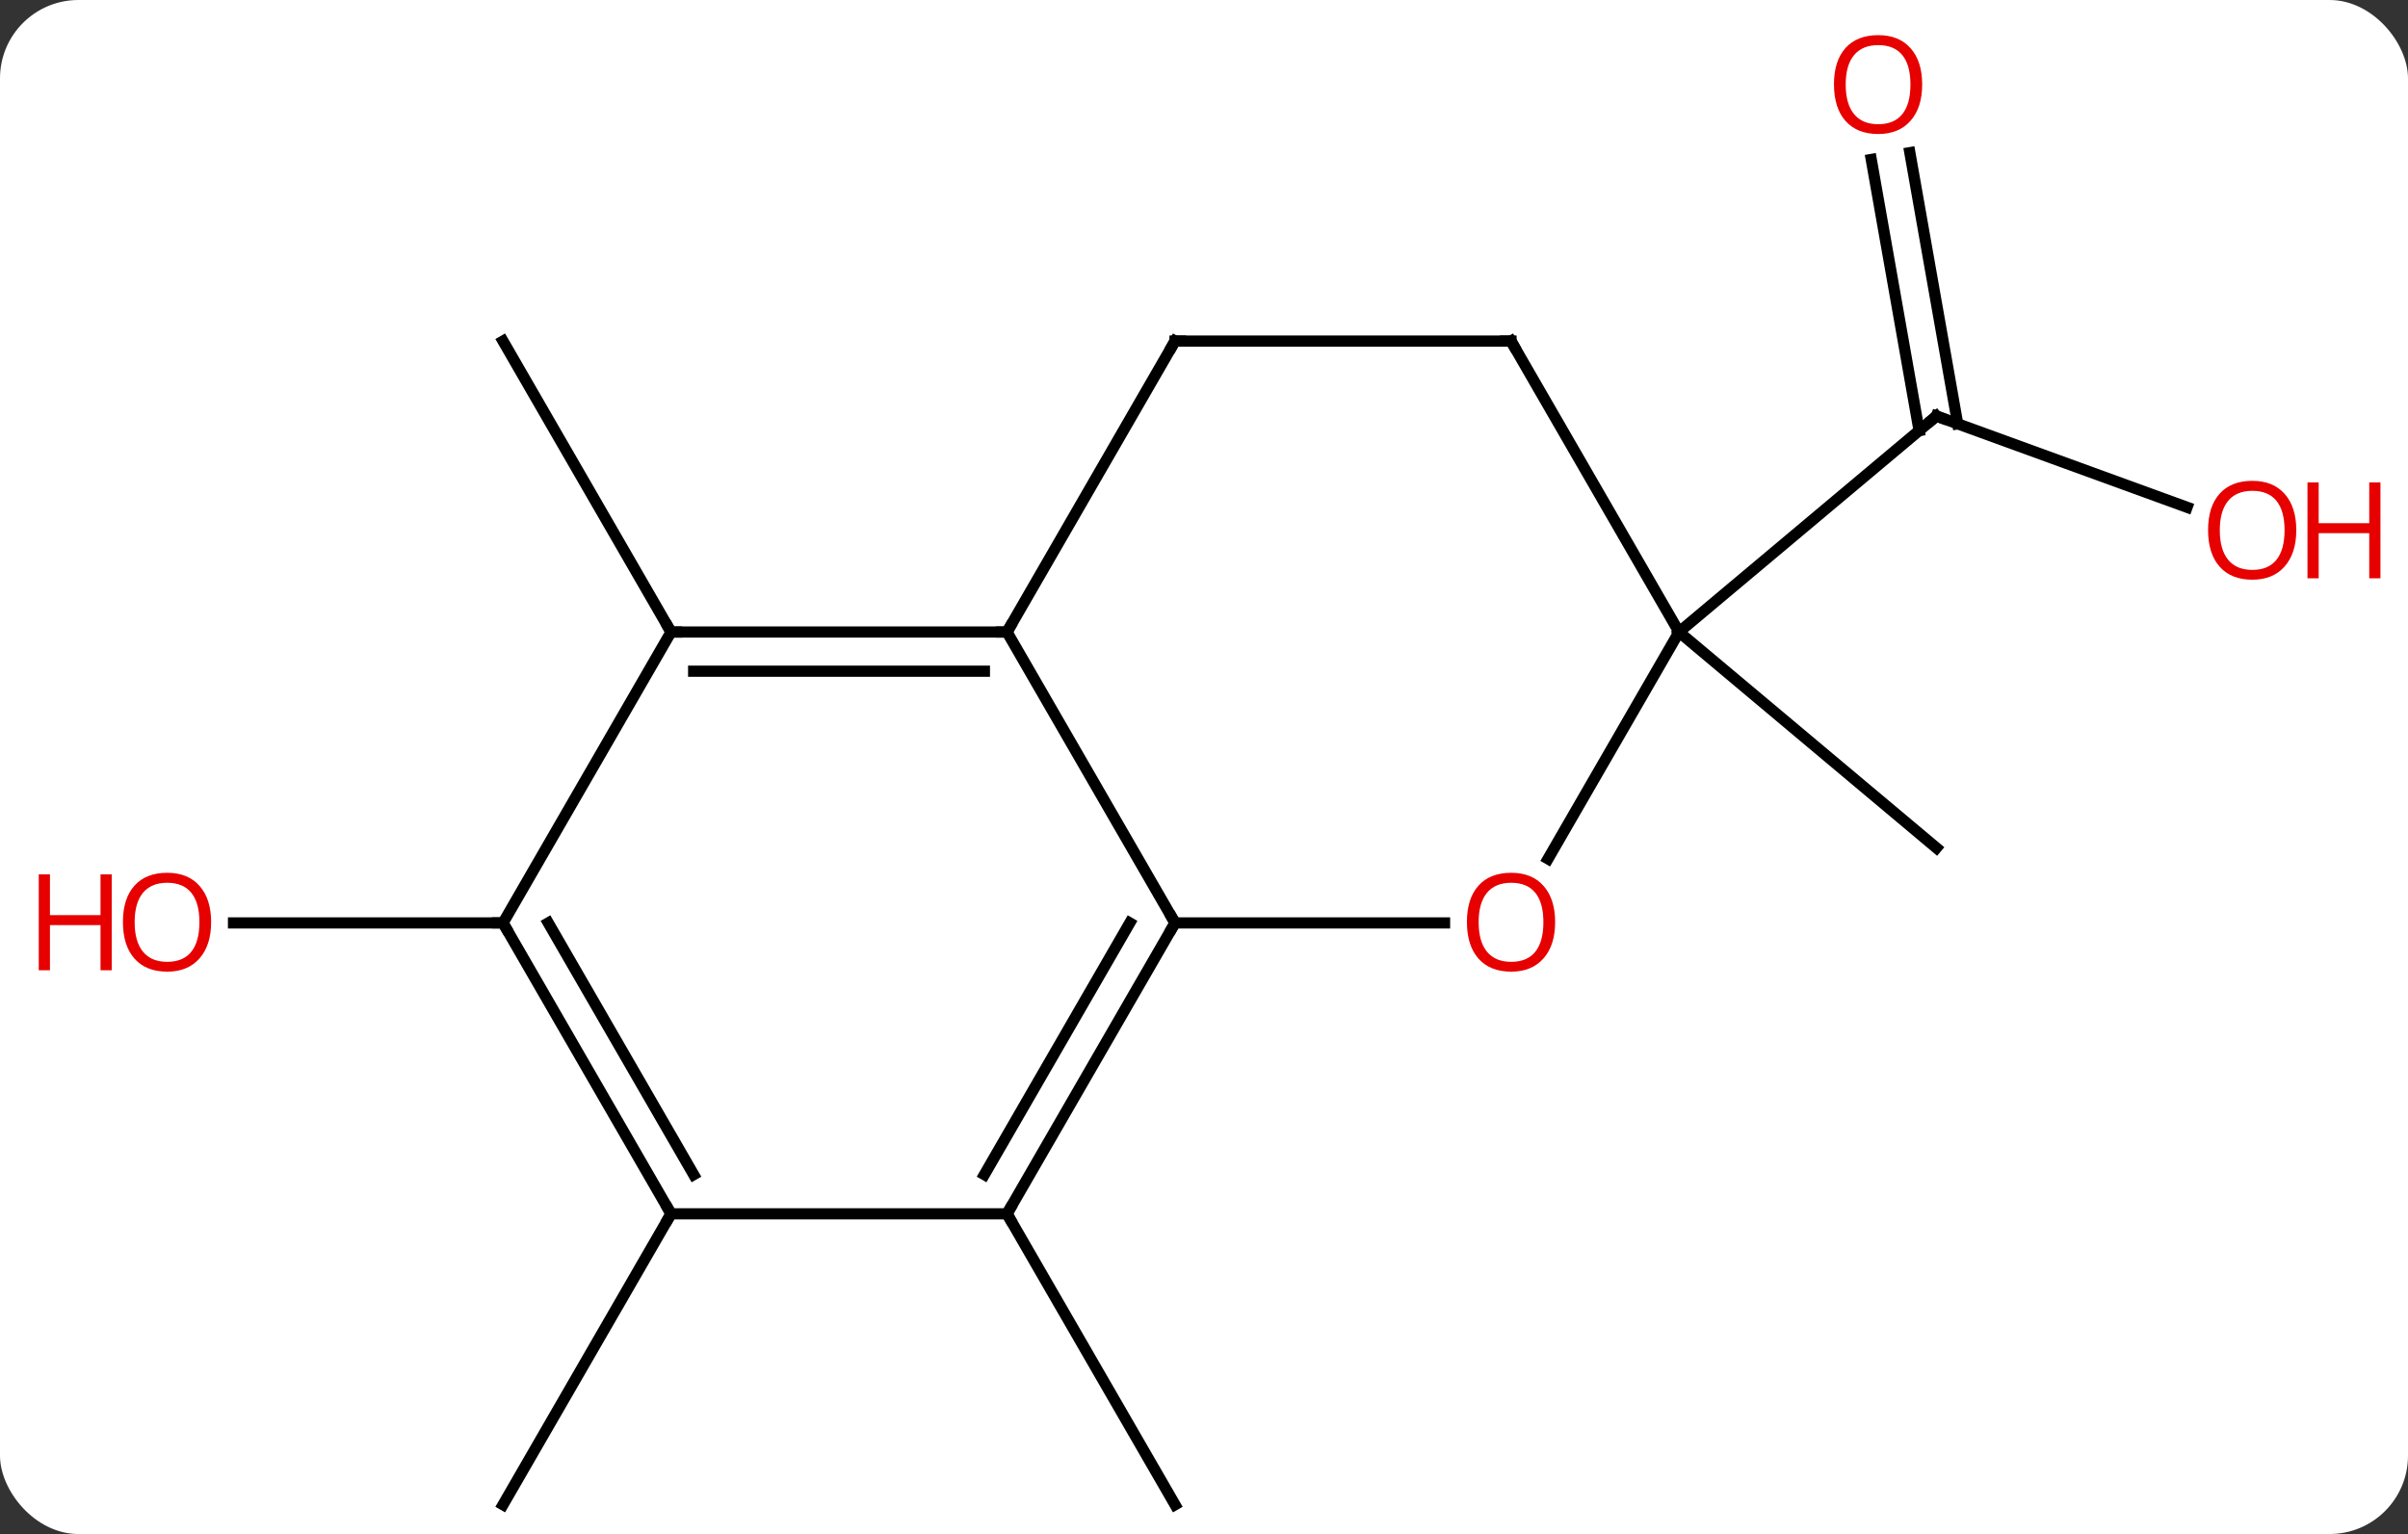 <svg width="215" viewBox="0 0 215 137" style="fill-opacity:1; color-rendering:auto; color-interpolation:auto; text-rendering:auto; stroke:black; stroke-linecap:square; stroke-miterlimit:10; shape-rendering:auto; stroke-opacity:1; fill:black; stroke-dasharray:none; font-weight:normal; stroke-width:1; font-family:'Open Sans'; font-style:normal; stroke-linejoin:miter; font-size:12; stroke-dashoffset:0; image-rendering:auto;" height="137" class="cas-substance-image" xmlns:xlink="http://www.w3.org/1999/xlink" xmlns="http://www.w3.org/2000/svg"><rect x="0" y="0" width="215" height="137" fill="#333333" stroke="none"/><svg class="cas-substance-single-component"><rect y="0" x="0" width="215" stroke="none" ry="7" rx="7" height="137" fill="white" class="cas-substance-group"/><svg y="0" x="0" width="215" viewBox="0 0 215 137" style="fill:black;" height="137" class="cas-substance-single-component-image"><svg><g><g transform="translate(108,71)" style="text-rendering:geometricPrecision; color-rendering:optimizeQuality; color-interpolation:linearRGB; stroke-linecap:butt; image-rendering:optimizeQuality;"><line y2="-14.556" y1="-40.539" x2="-48.087" x1="-63.087" style="fill:none;"/><line y2="37.404" y1="63.384" x2="-18.087" x1="-3.087" style="fill:none;"/><line y2="11.424" y1="11.424" x2="-63.087" x1="-87.15" style="fill:none;"/><line y2="-25.697" y1="-33.84" x2="87.27" x1="64.896" style="fill:none;"/><line y2="-57.367" y1="-33.149" x2="62.523" x1="66.795" style="fill:none;"/><line y2="-56.759" y1="-32.541" x2="59.077" x1="63.348" style="fill:none;"/><line y2="-14.556" y1="-33.84" x2="41.913" x1="64.896" style="fill:none;"/><line y2="-14.556" y1="4.725" x2="41.913" x1="64.896" style="fill:none;"/><line y2="37.404" y1="63.384" x2="-48.087" x1="-63.087" style="fill:none;"/><line y2="11.424" y1="-14.556" x2="-3.087" x1="-18.087" style="fill:none;"/><line y2="-40.539" y1="-14.556" x2="-3.087" x1="-18.087" style="fill:none;"/><line y2="-14.556" y1="-14.556" x2="-48.087" x1="-18.087" style="fill:none;"/><line y2="-11.056" y1="-11.056" x2="-46.066" x1="-20.108" style="fill:none;"/><line y2="11.424" y1="11.424" x2="20.976" x1="-3.087" style="fill:none;"/><line y2="37.404" y1="11.424" x2="-18.087" x1="-3.087" style="fill:none;"/><line y2="33.904" y1="11.424" x2="-20.108" x1="-7.128" style="fill:none;"/><line y2="-40.539" y1="-40.539" x2="26.913" x1="-3.087" style="fill:none;"/><line y2="11.424" y1="-14.556" x2="-63.087" x1="-48.087" style="fill:none;"/><line y2="-14.556" y1="5.702" x2="41.913" x1="30.216" style="fill:none;"/><line y2="37.404" y1="37.404" x2="-48.087" x1="-18.087" style="fill:none;"/><line y2="-14.556" y1="-40.539" x2="41.913" x1="26.913" style="fill:none;"/><line y2="37.404" y1="11.424" x2="-48.087" x1="-63.087" style="fill:none;"/><line y2="33.904" y1="11.424" x2="-46.066" x1="-59.046" style="fill:none;"/></g><g transform="translate(108,71)" style="fill:rgb(230,0,0); text-rendering:geometricPrecision; color-rendering:optimizeQuality; image-rendering:optimizeQuality; font-family:'Open Sans'; stroke:rgb(230,0,0); color-interpolation:linearRGB;"><path style="stroke:none;" d="M-89.15 11.354 Q-89.15 13.416 -90.189 14.596 Q-91.228 15.776 -93.071 15.776 Q-94.962 15.776 -95.993 14.611 Q-97.025 13.447 -97.025 11.338 Q-97.025 9.244 -95.993 8.096 Q-94.962 6.947 -93.071 6.947 Q-91.212 6.947 -90.181 8.119 Q-89.15 9.291 -89.15 11.354 ZM-95.978 11.354 Q-95.978 13.088 -95.235 13.994 Q-94.493 14.901 -93.071 14.901 Q-91.65 14.901 -90.923 14.002 Q-90.196 13.104 -90.196 11.354 Q-90.196 9.619 -90.923 8.729 Q-91.65 7.838 -93.071 7.838 Q-94.493 7.838 -95.235 8.736 Q-95.978 9.635 -95.978 11.354 Z"/><path style="stroke:none;" d="M-98.025 15.651 L-99.025 15.651 L-99.025 11.619 L-103.54 11.619 L-103.54 15.651 L-104.54 15.651 L-104.54 7.088 L-103.54 7.088 L-103.54 10.729 L-99.025 10.729 L-99.025 7.088 L-98.025 7.088 L-98.025 15.651 Z"/></g><g transform="translate(108,71)" style="stroke-linecap:butt; text-rendering:geometricPrecision; color-rendering:optimizeQuality; image-rendering:optimizeQuality; font-family:'Open Sans'; color-interpolation:linearRGB; stroke-miterlimit:5;"><path style="fill:none;" d="M65.366 -33.669 L64.896 -33.84 L64.513 -33.519"/><path style="fill:rgb(230,0,0); stroke:none;" d="M97.025 -23.65 Q97.025 -21.588 95.985 -20.408 Q94.946 -19.228 93.103 -19.228 Q91.212 -19.228 90.181 -20.392 Q89.15 -21.557 89.15 -23.666 Q89.15 -25.76 90.181 -26.908 Q91.212 -28.057 93.103 -28.057 Q94.962 -28.057 95.993 -26.885 Q97.025 -25.713 97.025 -23.65 ZM90.196 -23.65 Q90.196 -21.916 90.939 -21.01 Q91.681 -20.103 93.103 -20.103 Q94.525 -20.103 95.251 -21.002 Q95.978 -21.9 95.978 -23.65 Q95.978 -25.385 95.251 -26.275 Q94.525 -27.166 93.103 -27.166 Q91.681 -27.166 90.939 -26.267 Q90.196 -25.369 90.196 -23.65 Z"/><path style="fill:rgb(230,0,0); stroke:none;" d="M104.54 -19.353 L103.54 -19.353 L103.54 -23.385 L99.025 -23.385 L99.025 -19.353 L98.025 -19.353 L98.025 -27.916 L99.025 -27.916 L99.025 -24.275 L103.54 -24.275 L103.54 -27.916 L104.54 -27.916 L104.54 -19.353 Z"/><path style="fill:rgb(230,0,0); stroke:none;" d="M63.623 -63.454 Q63.623 -61.392 62.583 -60.212 Q61.544 -59.032 59.701 -59.032 Q57.81 -59.032 56.779 -60.197 Q55.748 -61.361 55.748 -63.47 Q55.748 -65.564 56.779 -66.712 Q57.81 -67.861 59.701 -67.861 Q61.56 -67.861 62.591 -66.689 Q63.623 -65.517 63.623 -63.454 ZM56.794 -63.454 Q56.794 -61.72 57.537 -60.814 Q58.279 -59.907 59.701 -59.907 Q61.123 -59.907 61.849 -60.806 Q62.576 -61.704 62.576 -63.454 Q62.576 -65.189 61.849 -66.079 Q61.123 -66.97 59.701 -66.97 Q58.279 -66.97 57.537 -66.072 Q56.794 -65.173 56.794 -63.454 Z"/><path style="fill:none;" d="M-18.587 -14.556 L-18.087 -14.556 L-17.837 -14.989"/><path style="fill:none;" d="M-3.337 11.857 L-3.087 11.424 L-3.337 10.991"/><path style="fill:none;" d="M-3.337 -40.106 L-3.087 -40.539 L-2.587 -40.539"/><path style="fill:none;" d="M-47.587 -14.556 L-48.087 -14.556 L-48.337 -14.989"/><path style="fill:rgb(230,0,0); stroke:none;" d="M30.851 11.354 Q30.851 13.416 29.811 14.596 Q28.772 15.776 26.929 15.776 Q25.038 15.776 24.007 14.611 Q22.976 13.447 22.976 11.338 Q22.976 9.244 24.007 8.096 Q25.038 6.947 26.929 6.947 Q28.788 6.947 29.819 8.119 Q30.851 9.291 30.851 11.354 ZM24.022 11.354 Q24.022 13.088 24.765 13.994 Q25.507 14.901 26.929 14.901 Q28.351 14.901 29.077 14.002 Q29.804 13.104 29.804 11.354 Q29.804 9.619 29.077 8.729 Q28.351 7.838 26.929 7.838 Q25.507 7.838 24.765 8.736 Q24.022 9.635 24.022 11.354 Z"/><path style="fill:none;" d="M-17.837 36.971 L-18.087 37.404 L-17.837 37.837"/><path style="fill:none;" d="M26.413 -40.539 L26.913 -40.539 L27.163 -40.106"/><path style="fill:none;" d="M-62.837 11.857 L-63.087 11.424 L-63.587 11.424"/><path style="fill:none;" d="M-48.337 36.971 L-48.087 37.404 L-48.337 37.837"/></g></g></svg></svg></svg></svg>